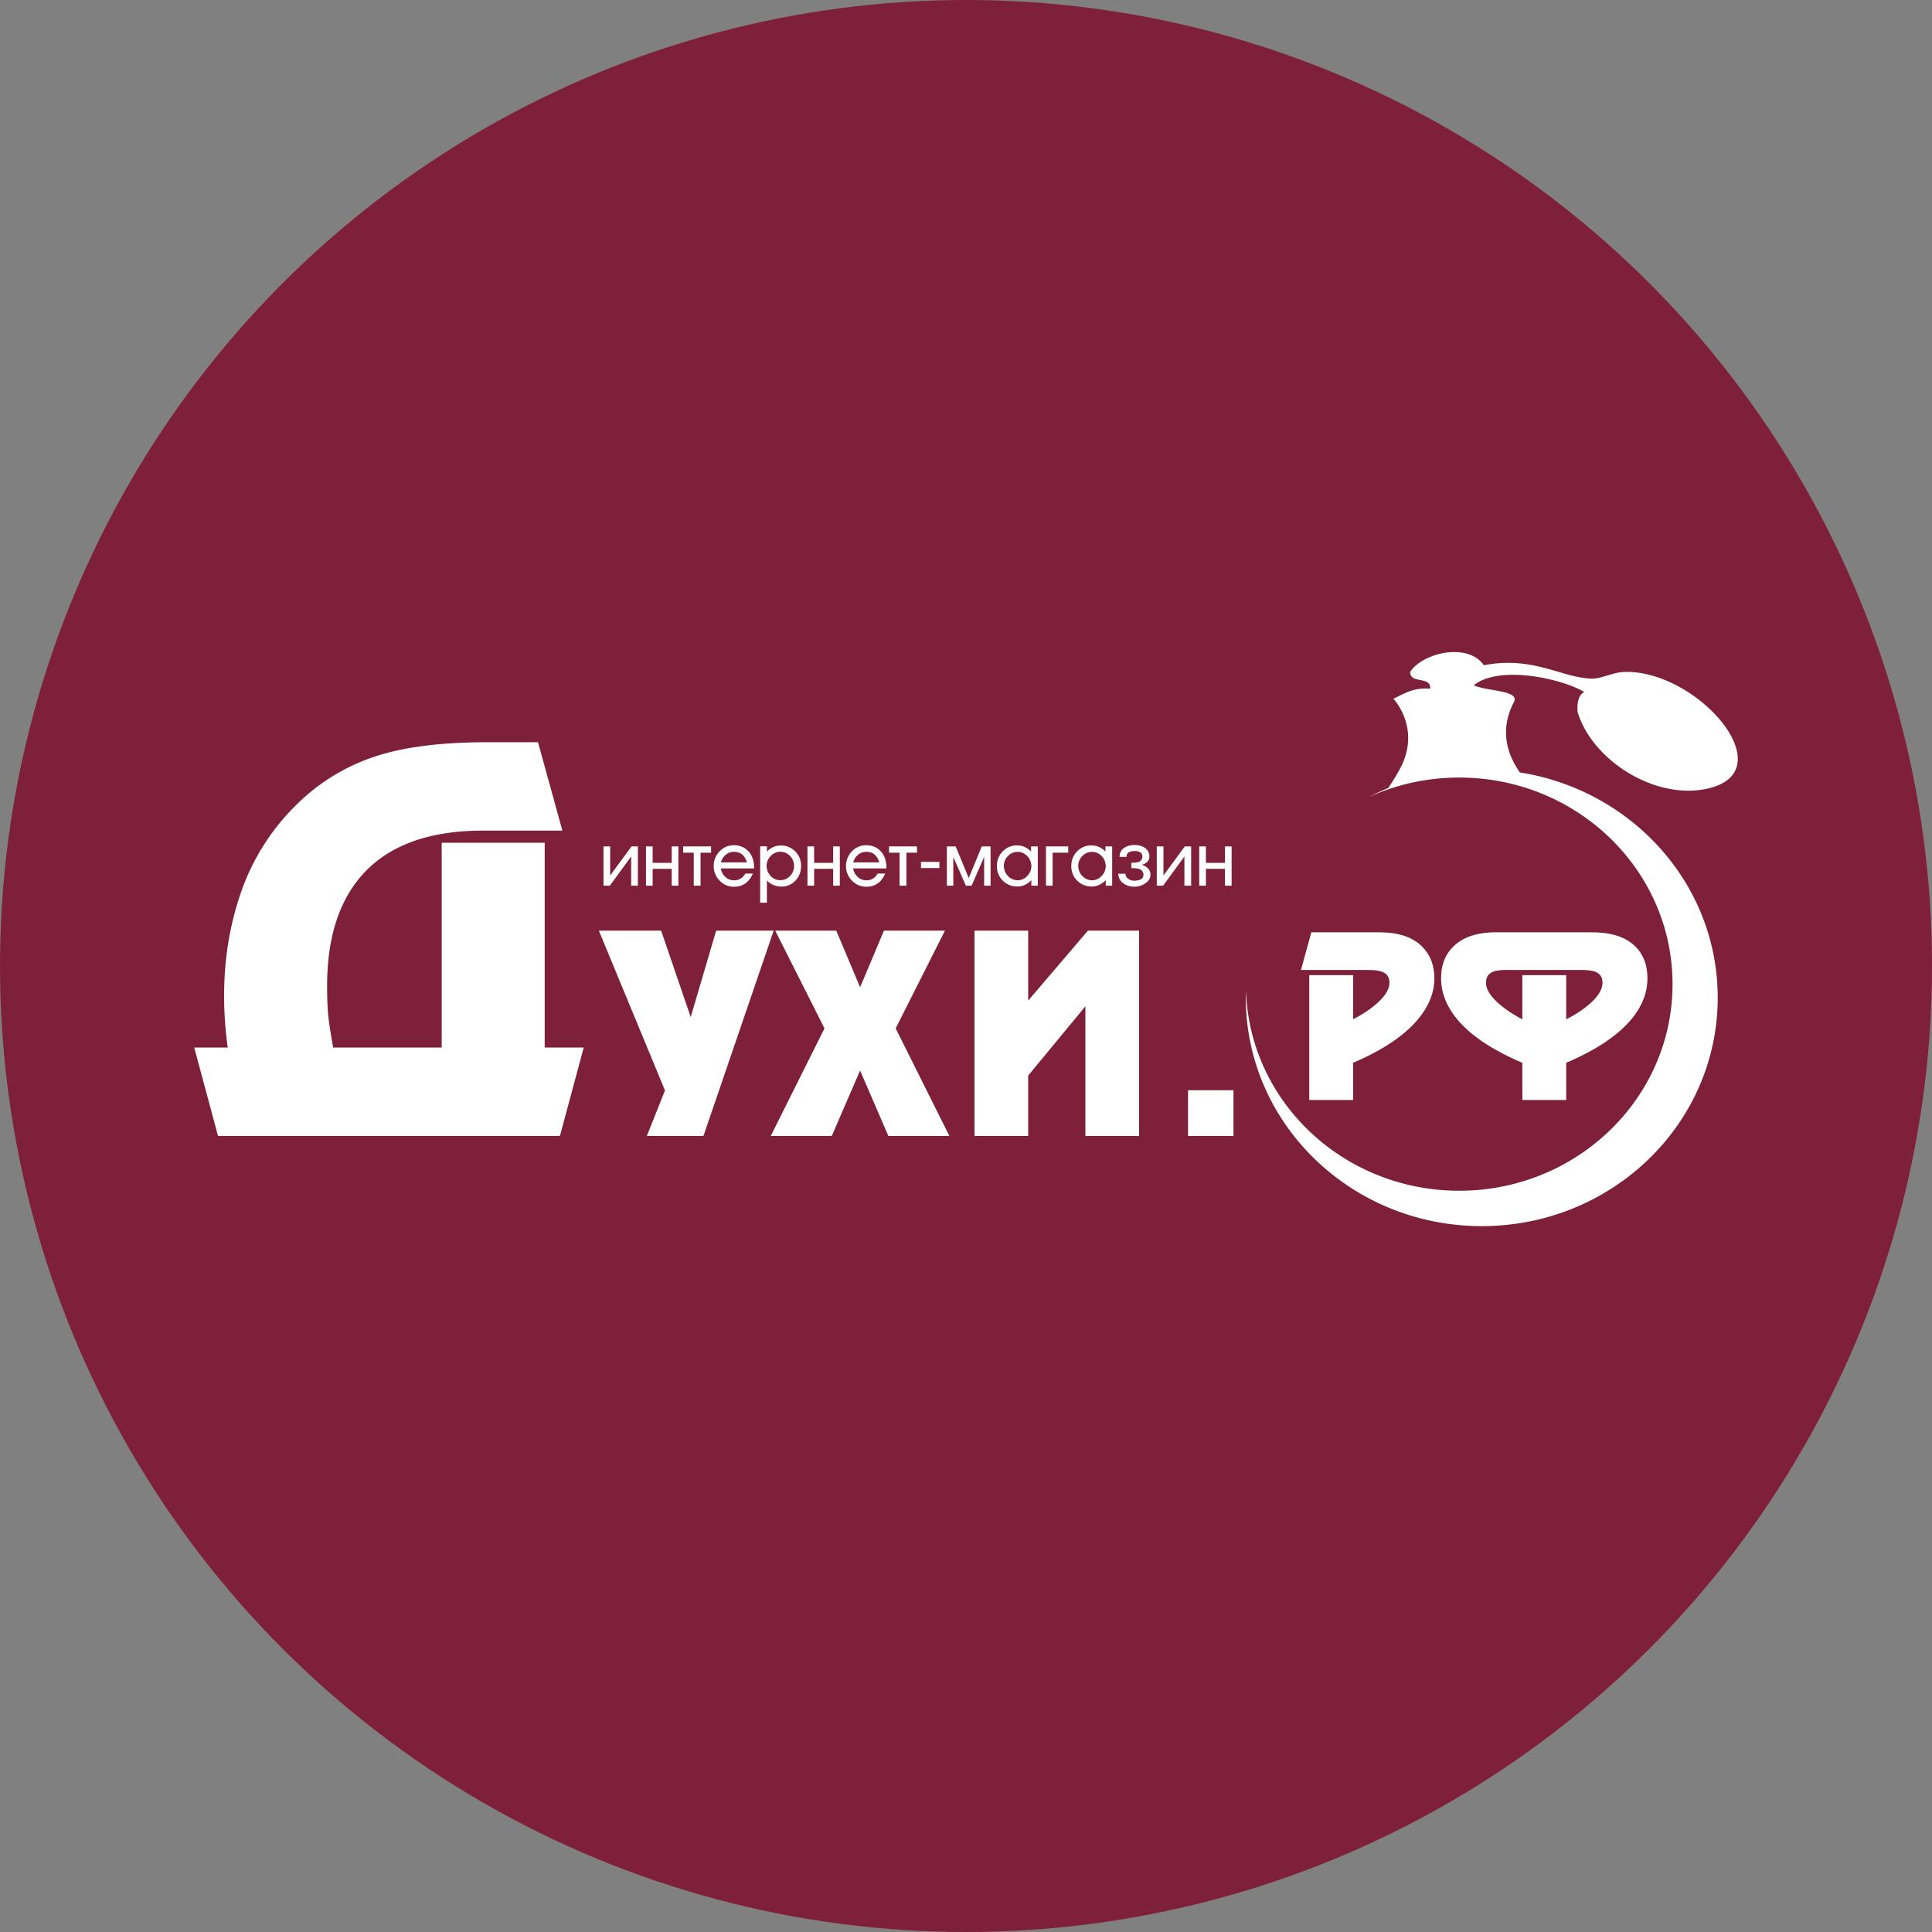 <svg xmlns="http://www.w3.org/2000/svg" width="80" height="80"><rect width="100%" height="100%" fill="#808080" stroke="none"/><g fill="none" fill-rule="evenodd"><circle cx="40" cy="40" r="40" fill="#7F203B"/><g fill="#FFF"><path d="M13.796 43.378h4.494v-8.48h4.265v8.48h1.615l-.984 3.66H9.028l-.985-3.66h1.388a15.177 15.177 0 01-.151-2.15c0-1.516.235-2.95.706-4.299a9.357 9.357 0 012.247-3.565 8.323 8.323 0 013.66-2.15c1.126-.32 2.556-.48 4.29-.48h2.094l1.01 3.659h-3.273c-2.216 0-3.868.59-4.959 1.772-1.007 1.096-1.51 2.648-1.51 4.656 0 .541.017.962.05 1.266.033.304.1.735.201 1.29zm12.989 3.66l.75-1.885-2.737-6.616h2.579l1.224 3.579 1.053-3.579h2.382l-2.908 8.501zm7.658 0h-2.527l2.224-4.455-2.039-4.046h2.527l.987 2.343.987-2.343h2.526l-2.04 4.046 2.224 4.455h-2.527l-1.171-2.711zm5.909-8.501h2.223v2.895l2.473-2.895h2.119v8.501h-2.223v-5.369l-2.369 2.868v2.5h-2.223v-8.5zm10.723 8.501h-1.881v-1.895h1.881v1.895zM25.251 36.674h-.261v-1.626h.276v1.204l.884-1.204h.263v1.626h-.278v-1.208zm1.774-.698v.698h-.276v-1.626h.276v.681h.789v-.681h.276v1.626h-.276v-.698zm1.983.698h-.281v-1.366h-.438v-.26h1.156v.26h-.437v1.366z"/><path fill-rule="nonzero" d="M30.862 36.173h.31c-.154.363-.414.545-.78.545a.795.795 0 01-.593-.254.84.84 0 01-.246-.605c0-.235.081-.437.244-.606A.79.79 0 0130.39 35c.186 0 .346.048.481.144a.81.81 0 01.295.407c.04.114.06.25.06.409h-1.38a.61.61 0 00.188.352c.1.093.22.14.36.14.204 0 .36-.093.468-.28zm-.463-.9c-.135 0-.25.04-.346.12a.625.625 0 00-.202.317h1.078c-.087-.291-.263-.437-.53-.437zm1.94 1.439a.814.814 0 01-.583-.254v.922h-.279v-2.335h.28v.22a.772.772 0 01.56-.254.827.827 0 01.853.855.844.844 0 01-.232.597.785.785 0 01-.599.249zm-.596-.863c0 .159.055.298.164.417.11.12.243.18.4.18a.545.545 0 00.405-.172.566.566 0 00.168-.41.589.589 0 00-.166-.42.547.547 0 00-.803.003.573.573 0 00-.168.402z"/><path d="M33.711 35.976v.698h-.276v-1.626h.276v.681h.789v-.681h.275v1.626H34.5v-.698z"/><path fill-rule="nonzero" d="M36.34 36.173h.312c-.155.363-.415.545-.78.545a.795.795 0 01-.594-.254.84.84 0 01-.246-.605c0-.235.081-.437.244-.606A.791.791 0 0135.87 35a.81.81 0 01.481.144.81.81 0 01.295.407c.04.114.06.25.06.409h-1.38a.612.612 0 00.188.352c.1.093.22.14.36.14.204 0 .36-.093.468-.28zm-.462-.9a.525.525 0 00-.347.12.622.622 0 00-.201.317h1.077c-.086-.291-.263-.437-.529-.437z"/><path d="M37.532 36.674h-.282v-1.366h-.437v-.26h1.156v.26h-.437v1.366zm1.366-.986v.257h-.761v-.257zm1.334.986h-.238l-.52-1.189v1.189h-.266v-1.626h.364l.542 1.312.539-1.312h.364v1.626h-.266v-1.189z"/><path fill-rule="nonzero" d="M42.973 36.674h-.267v-.229c-.173.176-.364.263-.573.263a.831.831 0 01-.853-.856.83.83 0 01.241-.598.796.796 0 01.593-.247c.221 0 .415.084.58.253v-.212h.279v1.626zm-1.404-.821a.59.59 0 00.168.42.548.548 0 00.411.176c.148 0 .278-.06.39-.18a.569.569 0 00.168-.4.597.597 0 00-.165-.415.545.545 0 00-.803-.008.563.563 0 00-.17.407z"/><path d="M43.587 35.308v1.366h-.276v-1.626h.923v.26z"/><path fill-rule="nonzero" d="M46.053 36.674h-.266v-.229c-.174.176-.365.263-.574.263a.83.83 0 01-.852-.856c0-.234.08-.433.24-.598a.795.795 0 01.593-.247c.222 0 .415.084.58.253v-.212h.279v1.626zm-1.404-.821c0 .162.055.302.168.42a.547.547 0 00.412.176c.147 0 .277-.06.39-.18a.573.573 0 00.167-.4.6.6 0 00-.164-.415.547.547 0 00-.804-.008.566.566 0 00-.17.407z"/><path d="M46.31 36.179h.296a.25.25 0 00.114.212c.069.05.15.076.24.076.258 0 .388-.083.388-.25a.243.243 0 00-.091-.19c-.06-.053-.199-.08-.412-.08v-.221c.195 0 .32-.025.376-.075a.236.236 0 00.083-.182c0-.152-.106-.229-.319-.229-.227 0-.34.08-.34.241h-.285a.43.43 0 01.2-.38.778.778 0 01.43-.111c.161 0 .297.038.41.114a.42.42 0 01.193.365c0 .165-.103.278-.31.339.236.084.354.222.354.412 0 .148-.077.271-.232.37a.798.798 0 01-.437.127.749.749 0 01-.446-.136.476.476 0 01-.213-.402zm1.851.495H47.9v-1.626h.276v1.204l.884-1.204h.263v1.626h-.279v-1.208zm1.773-.698v.698h-.276v-1.626h.276v.681h.789v-.681h.276v1.626h-.276v-.698zm15.391-6.489c.601 1.972 3.13 3.599 5.27 3.19 3.399-.65-.265-4.942-3.33-4.854-.493.014-.965.296-1.386.277-1.266-.056-2.4-.942-4.437-.554-.669-.967-2.551-.505-3.05.277-.005.514.861.155.831.694-.706-.06-1.08.213-1.525.416 0 0 1.225 1.282.208 3.016a9.203 9.203 0 01-.421.68 9.998 9.998 0 00-.79.367 9.038 9.038 0 013.726-.799c4.88 0 8.835 3.83 8.835 8.554 0 4.725-3.955 8.555-8.835 8.555-4.782 0-8.674-3.68-8.826-8.274a6.404 6.404 0 00-.008.279c0 5.225 4.374 9.46 9.77 9.46s9.77-4.235 9.77-9.46c0-4.704-3.55-8.595-8.194-9.326-.262-.39-.992-1.495-.244-2.914.26-.493-1.127-.445-1.664-.694 1.038-.848 3.633-.288 4.576.277-.241.128-.305.434-.276.833z"/><path d="M56.03 45.549h-1.816v-5.17h1.815v1.827c.366-.187.677-.39.936-.613.38-.322.57-.623.57-.903 0-.222-.101-.372-.301-.451-.13-.05-.326-.075-.592-.075H53.87l.43-1.559h2.815c.788 0 1.38.198 1.773.592.337.338.506.775.506 1.313 0 .603-.238 1.181-.71 1.734-.566.66-1.45 1.248-2.655 1.764v1.541z"/><path fill-rule="nonzero" d="M65.938 38.606c.795 0 1.39.197 1.784.592.33.33.494.767.494 1.312 0 .611-.232 1.189-.698 1.734-.566.66-1.455 1.248-2.665 1.764v1.54h-1.816v-1.54c-1.211-.516-2.096-1.1-2.656-1.753-.472-.553-.709-1.134-.709-1.745 0-.538.165-.971.495-1.302.394-.401.989-.603 1.784-.603h3.987zm-1.085 1.773v1.827a4.6 4.6 0 00.946-.613c.372-.322.558-.623.558-.903 0-.222-.1-.372-.3-.451-.13-.05-.327-.075-.592-.075h-3.04c-.274 0-.467.021-.581.065-.208.079-.312.232-.312.462 0 .33.269.692.806 1.086.222.164.455.308.699.429v-1.827h1.816z"/></g></g></svg>